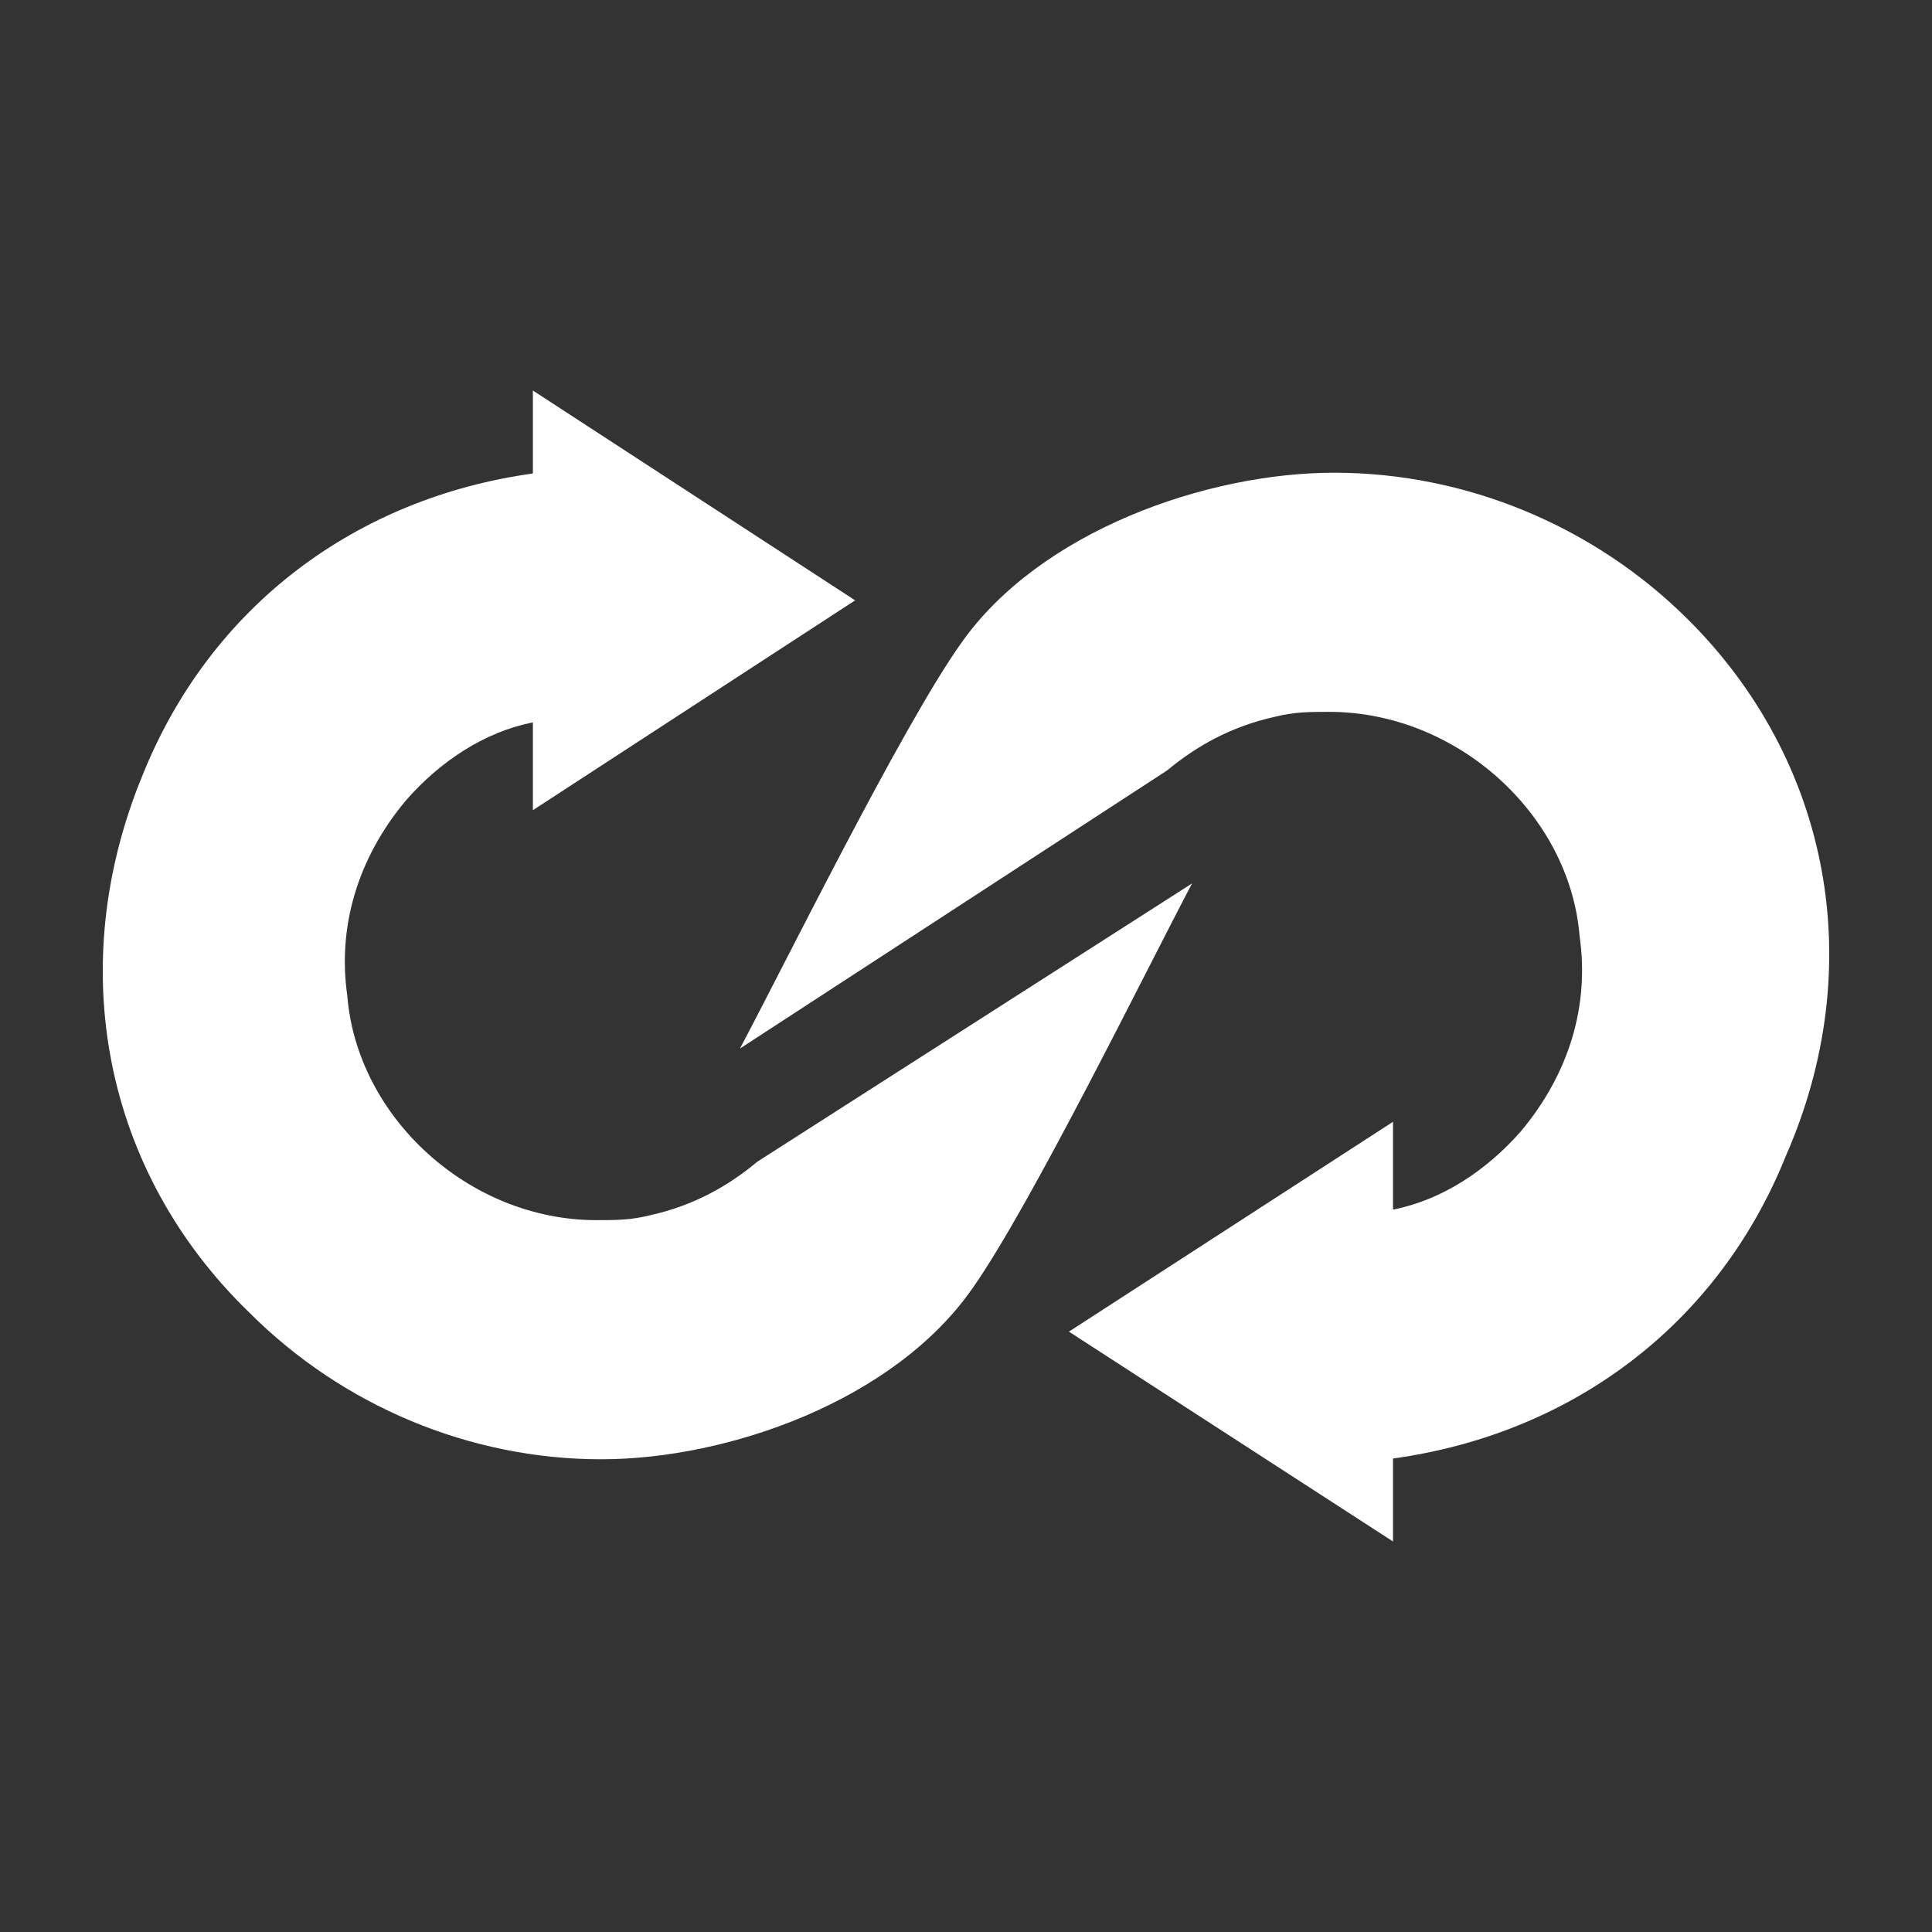 <svg width="94" height="94" viewBox="0 0 94 94" fill="none" xmlns="http://www.w3.org/2000/svg">
<rect x="0" y="0" width="94" height="94" fill="#333333" stroke="none"/>
<path d="M36.855 56.516C35.429 57.703 33.766 58.653 31.628 59.128C30.677 59.365 29.965 59.365 29.014 59.365C22.837 59.365 17.372 54.379 16.897 48.443C16.422 45.119 17.372 41.794 19.748 38.945C21.412 37.046 23.55 35.621 25.926 35.146V39.42L41.606 29.21L25.926 19V23.037C17.372 24.224 10.245 29.448 6.919 37.758C3.117 47.018 5.018 56.991 12.146 63.877C16.66 68.388 22.837 71 29.252 71C35.429 71 43.507 68.151 47.309 62.69C50.16 58.653 55.862 47.018 58 42.982L36.855 56.516Z" fill="white"/>
<path d="M82.111 30.123C77.572 25.612 71.36 23 64.909 23C58.697 23 50.574 25.849 46.751 31.311C43.884 35.347 38.15 46.982 36 51.018L56.786 37.484C58.219 36.297 59.892 35.347 62.042 34.872C62.998 34.635 63.714 34.635 64.67 34.635C70.882 34.635 76.377 39.621 76.855 45.557C77.333 48.881 76.377 52.206 73.988 55.055C72.315 56.954 70.165 58.379 67.776 58.854V54.58L52.008 64.79L67.776 75V70.963C76.377 69.776 83.545 64.552 86.889 56.242C90.951 46.982 89.04 37.009 82.111 30.123Z" fill="white"/>
</svg>
